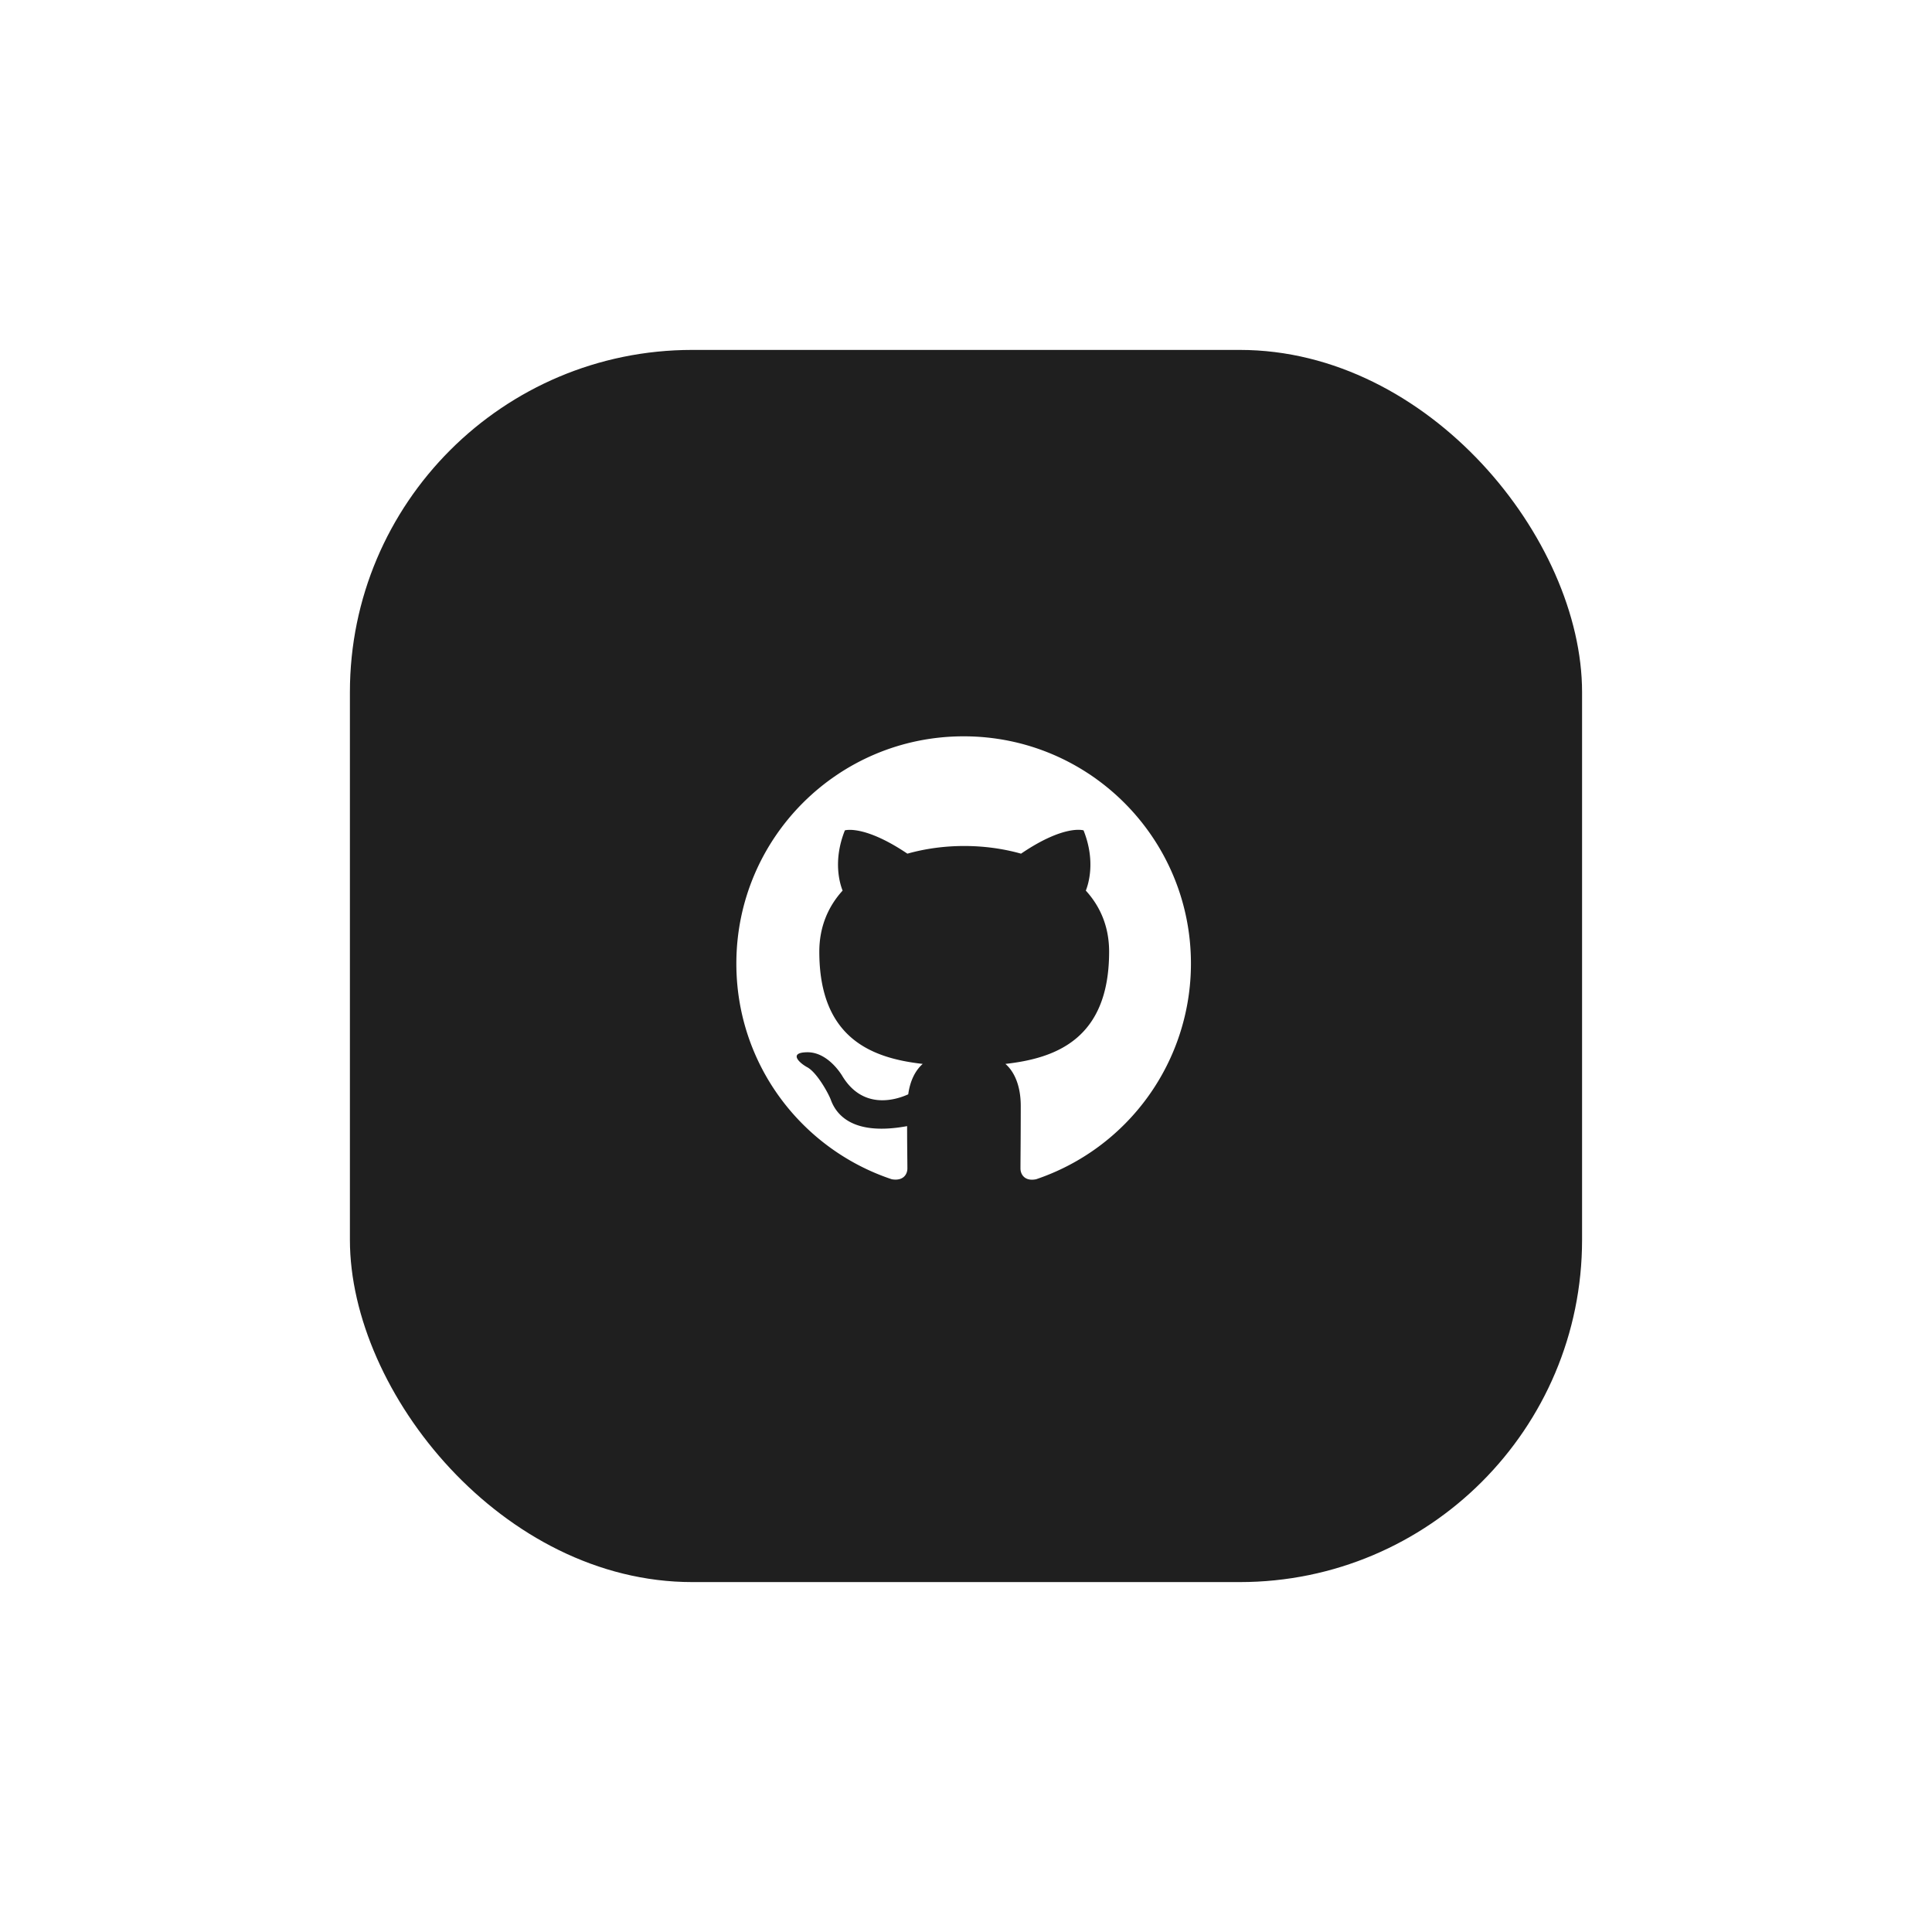 <svg xmlns="http://www.w3.org/2000/svg" width="170" height="170" fill="none" viewBox="0 0 170 170"><g filter="url(#a)"><rect width="108.42" height="108.42" x="30.789" y="30.79" fill="#1f1f1f" rx="30.117"/><path fill="#fff" d="M84.793 64.79c-11.05 0-20 8.95-20 20 0 8.85 5.725 16.325 13.675 18.975 1 .175 1.375-.425 1.375-.95 0-.475-.025-2.05-.025-3.725-5.025.925-6.325-1.225-6.725-2.35-.225-.575-1.2-2.35-2.05-2.825-.7-.375-1.7-1.3-.025-1.325 1.575-.025 2.7 1.45 3.075 2.05 1.8 3.025 4.675 2.175 5.825 1.65.175-1.3.7-2.175 1.275-2.675-4.45-.5-9.1-2.225-9.1-9.875 0-2.175.775-3.975 2.05-5.375-.2-.5-.9-2.55.2-5.3 0 0 1.675-.525 5.5 2.05 1.6-.45 3.3-.675 5-.675s3.4.225 5 .675c3.825-2.6 5.5-2.05 5.5-2.05 1.1 2.75.4 4.8.2 5.3 1.275 1.4 2.05 3.175 2.05 5.375 0 7.675-4.675 9.375-9.125 9.875.725.625 1.35 1.825 1.35 3.7 0 2.675-.025 4.825-.025 5.5 0 .525.375 1.15 1.375.95a20.03 20.03 0 0 0 13.625-18.975c0-11.05-8.95-20-20-20"/></g><defs><filter id="a" width="168.653" height="168.653" x=".672" y=".673" color-interpolation-filters="sRGB" filterUnits="userSpaceOnUse"><feFlood flood-opacity="0" result="BackgroundImageFix"/><feColorMatrix in="SourceAlpha" result="hardAlpha" values="0 0 0 0 0 0 0 0 0 0 0 0 0 0 0 0 0 0 127 0"/><feOffset/><feGaussianBlur stdDeviation="15.058"/><feComposite in2="hardAlpha" operator="out"/><feColorMatrix values="0 0 0 0 0.865 0 0 0 0 0.865 0 0 0 0 0.865 0 0 0 1 0"/><feBlend in2="BackgroundImageFix" result="effect1_dropShadow_849_160"/><feBlend in="SourceGraphic" in2="effect1_dropShadow_849_160" result="shape"/></filter></defs></svg>